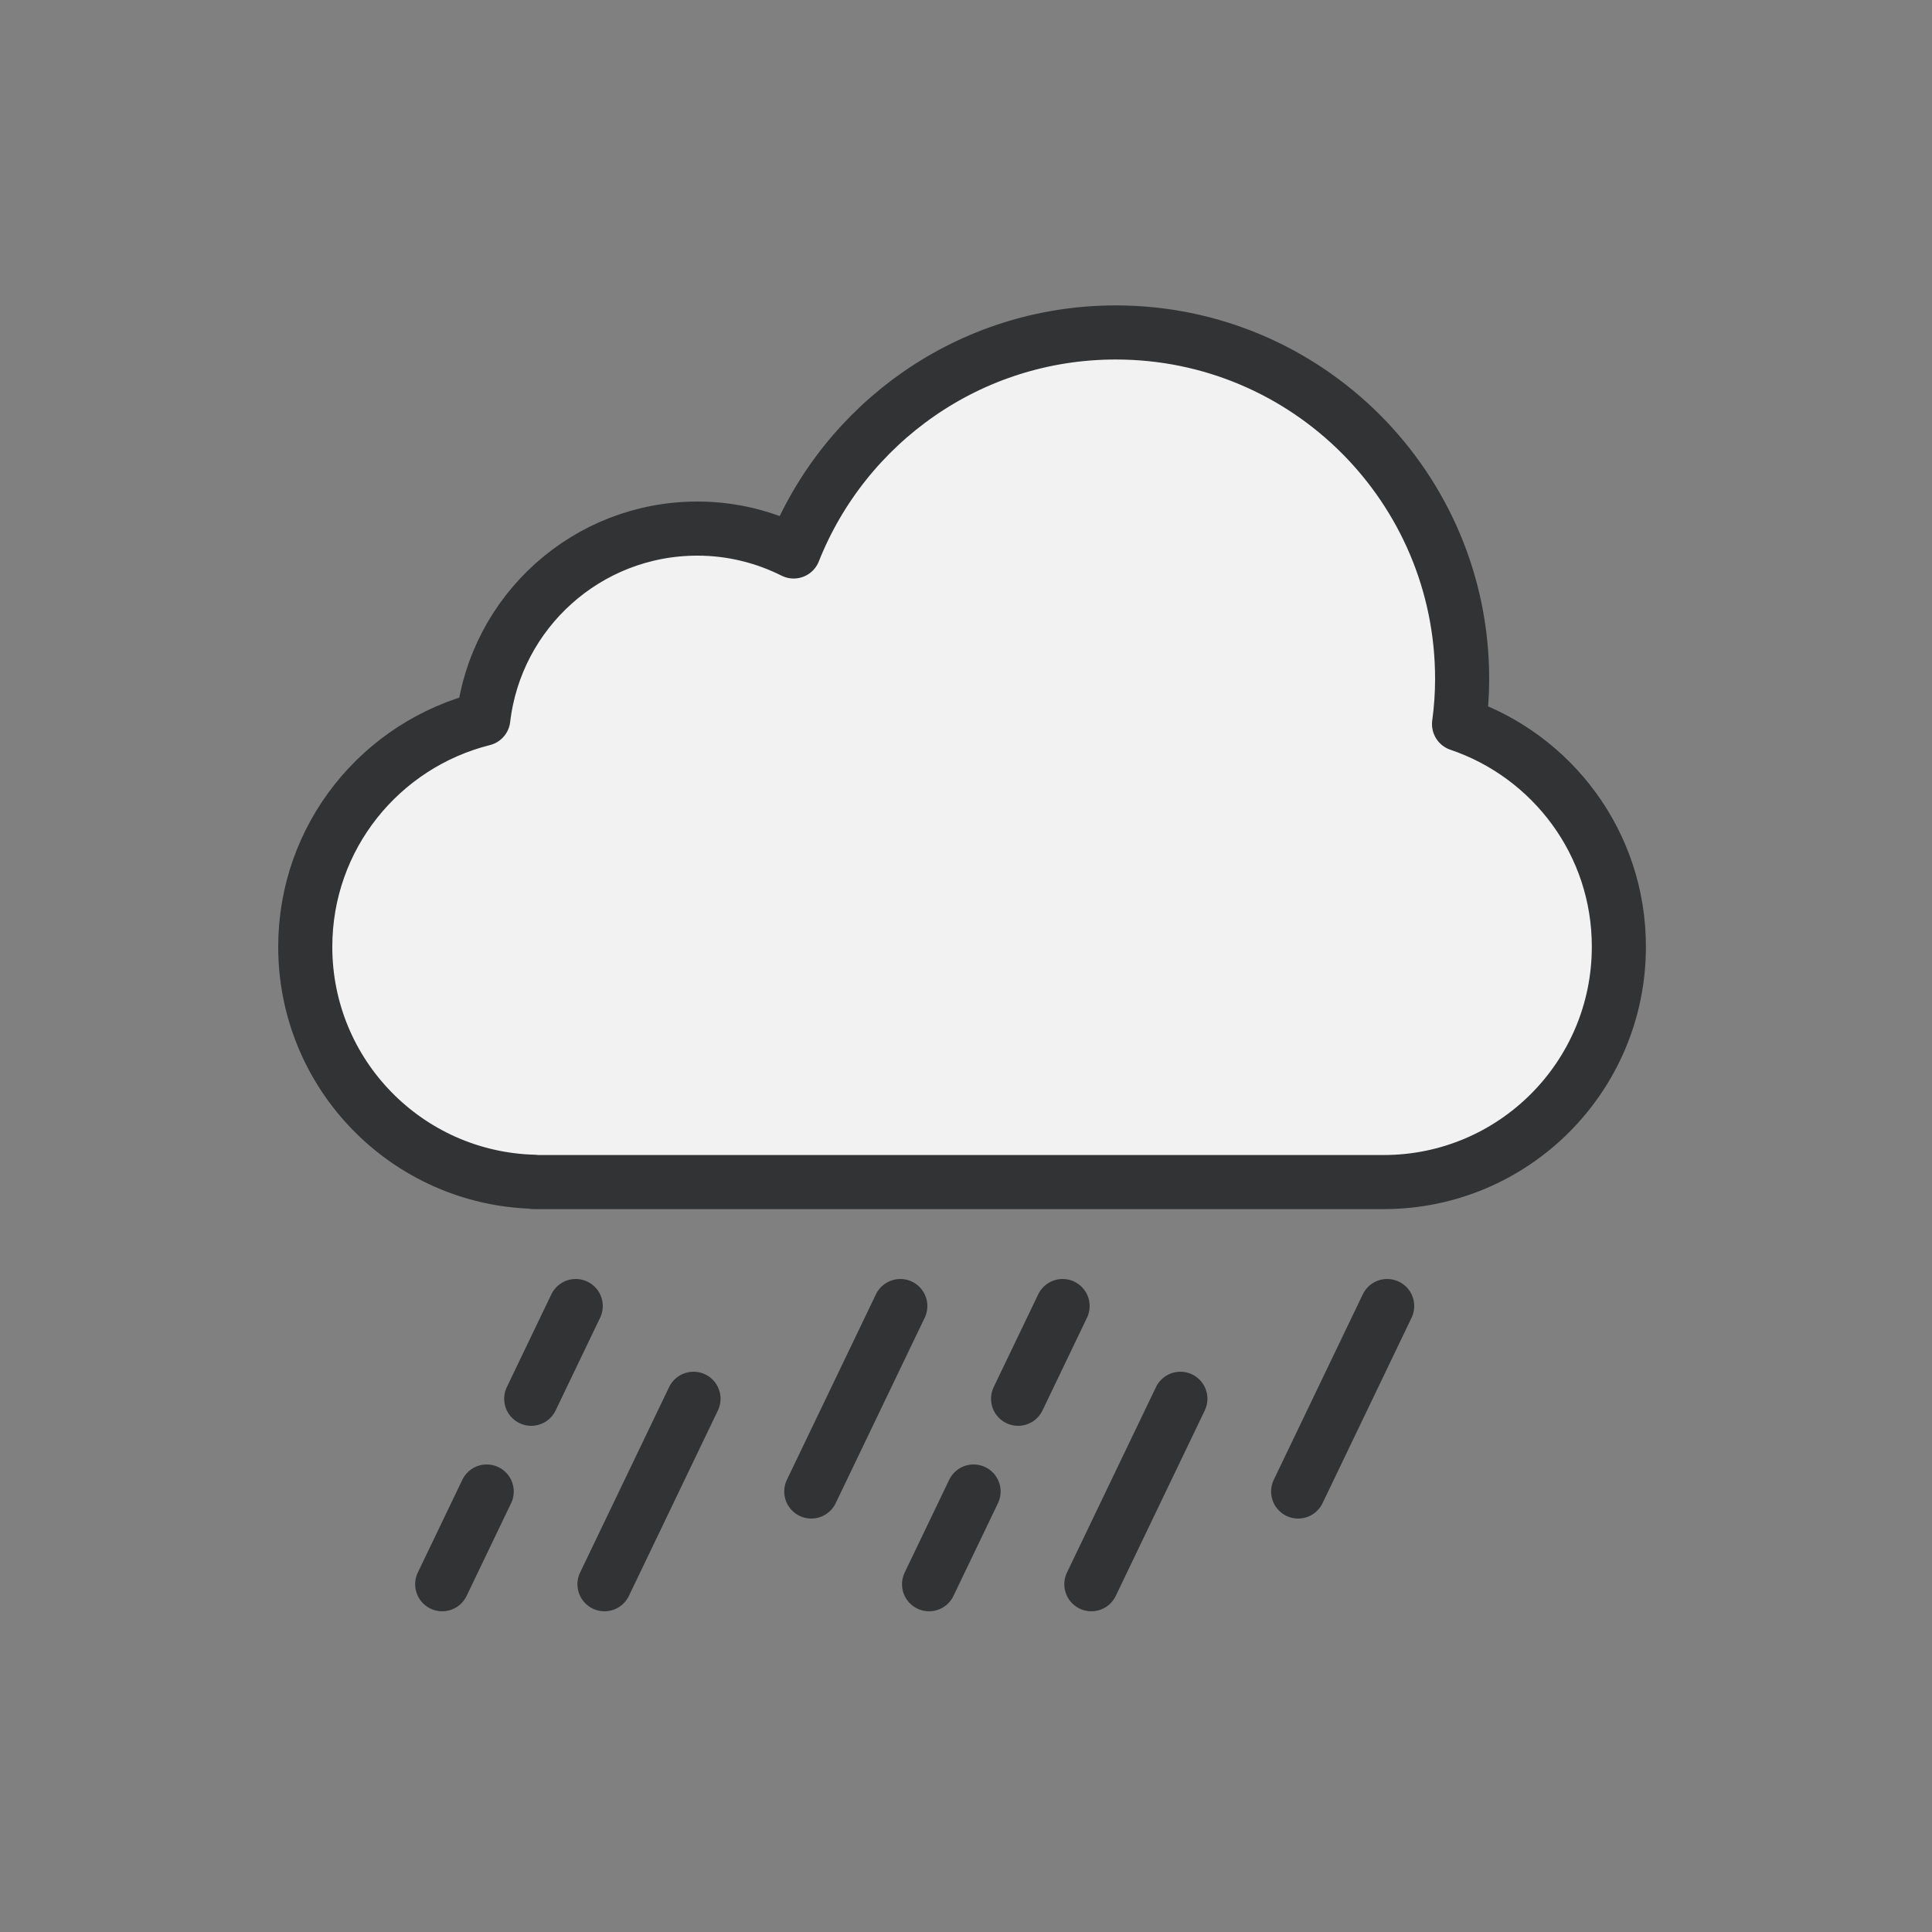 <svg xml:space="preserve" viewBox="0 0 100 100" y="0px" x="0px" xmlns:xlink="http://www.w3.org/1999/xlink" xmlns="http://www.w3.org/2000/svg" id="Layer_1" version="1.1" style="margin: initial; display: block; shape-rendering: auto;" preserveAspectRatio="xMidYMid" width="200" height="200"><rect x="0" y="0" width="100" height="100" fill="#808080" stroke="none"/><g class="ldl-scale" style="transform-origin: 50% 50%; transform: rotate(0deg) scale(0.8, 0.8);"><g class="ldl-ani"><g class="ldl-layer"><g class="ldl-ani" style="opacity: 1; transform-origin: 50px 50px; transform: matrix3d(0.91, 0, 0, 0, 0, 0.91, 0, 0, 0, 0, 0.91, 0, 0, 0, 0, 1); animation: 1s linear -0.556s infinite normal forwards running animate; transform-box: view-box;"><path d="M81.9,34.35c0.13-0.96,0.2-1.93,0.2-2.93c0-12.38-10.03-22.41-22.41-22.41c-9.46,0-17.55,5.87-20.84,14.17 c-1.88-0.94-3.99-1.48-6.23-1.48c-7.15,0-13.04,5.38-13.85,12.31c-6.62,1.66-11.52,7.62-11.52,14.75c0,8.27,6.59,14.98,14.8,15.2 v0.02h54.97c8.41,0,15.22-6.82,15.22-15.22C92.25,42.06,87.92,36.39,81.9,34.35z" stroke-miterlimit="10" stroke-linejoin="round" stroke-linecap="round" stroke-width="3.5" stroke="#323334" fill="#F2F2F3" style="stroke-width: 3.5; fill: rgb(242, 242, 243); stroke: rgb(50, 51, 52);"></path></g></g><g class="ldl-layer"><g class="ldl-ani"><g><g class="ldl-layer"><g class="ldl-ani" style="opacity: 1; transform-origin: 50px 50px; transform: matrix3d(0.91, 0, 0, 0, 0, 0.91, 0, 0, 0, 0, 0.91, 0, 0, 0, 0, 1); animation: 1s linear -0.611s infinite normal forwards running animate; transform-box: view-box;"><line y2="84" x2="18.99" y1="90" x1="16.11" stroke-miterlimit="10" stroke-linejoin="round" stroke-linecap="round" stroke-width="3.5" stroke="#323334" fill="none" style="stroke-width: 3.5; stroke: rgb(50, 51, 52);"></line></g></g><g class="ldl-layer"><g class="ldl-ani" style="opacity: 1; transform-origin: 50px 50px; transform: matrix3d(0.91, 0, 0, 0, 0, 0.91, 0, 0, 0, 0, 0.91, 0, 0, 0, 0, 1); animation: 1s linear -0.667s infinite normal forwards running animate; transform-box: view-box;"><line y2="78" x2="21.87" y1="72" x1="24.75" stroke-miterlimit="10" stroke-linejoin="round" stroke-linecap="round" stroke-width="3.5" stroke="#323334" fill="none" style="stroke-width: 3.5; stroke: rgb(50, 51, 52);"></line></g></g><g class="ldl-layer"><g class="ldl-ani" style="opacity: 1; transform-origin: 50px 50px; transform: matrix3d(0.91, 0, 0, 0, 0, 0.91, 0, 0, 0, 0, 0.91, 0, 0, 0, 0, 1); animation: 1s linear -0.722s infinite normal forwards running animate; transform-box: view-box;"><line y2="90" x2="26.61" y1="78" x1="32.37" stroke-miterlimit="10" stroke-linejoin="round" stroke-linecap="round" stroke-width="3.5" stroke="#323334" fill="none" style="stroke-width: 3.5; stroke: rgb(50, 51, 52);"></line></g></g><g class="ldl-layer"><g class="ldl-ani" style="opacity: 1; transform-origin: 50px 50px; transform: matrix3d(0.91, 0, 0, 0, 0, 0.91, 0, 0, 0, 0, 0.91, 0, 0, 0, 0, 1); animation: 1s linear -0.778s infinite normal forwards running animate; transform-box: view-box;"><line y2="84" x2="39.99" y1="72" x1="45.75" stroke-miterlimit="10" stroke-linejoin="round" stroke-linecap="round" stroke-width="3.5" stroke="#323334" fill="none" style="stroke-width: 3.5; stroke: rgb(50, 51, 52);"></line></g></g><g class="ldl-layer"><g class="ldl-ani" style="opacity: 1; transform-origin: 50px 50px; transform: matrix3d(0.91, 0, 0, 0, 0, 0.91, 0, 0, 0, 0, 0.91, 0, 0, 0, 0, 1); animation: 1s linear -0.833s infinite normal forwards running animate; transform-box: view-box;"><line y2="84" x2="50.49" y1="90" x1="47.61" stroke-miterlimit="10" stroke-linejoin="round" stroke-linecap="round" stroke-width="3.5" stroke="#323334" fill="none" style="stroke-width: 3.5; stroke: rgb(50, 51, 52);"></line></g></g><g class="ldl-layer"><g class="ldl-ani" style="opacity: 1; transform-origin: 50px 50px; transform: matrix3d(0.91, 0, 0, 0, 0, 0.91, 0, 0, 0, 0, 0.91, 0, 0, 0, 0, 1); animation: 1s linear -0.889s infinite normal forwards running animate; transform-box: view-box;"><line y2="78" x2="53.37" y1="72" x1="56.25" stroke-miterlimit="10" stroke-linejoin="round" stroke-linecap="round" stroke-width="3.5" stroke="#323334" fill="none" style="stroke-width: 3.5; stroke: rgb(50, 51, 52);"></line></g></g><g class="ldl-layer"><g class="ldl-ani" style="opacity: 1; transform-origin: 50px 50px; transform: matrix3d(0.91, 0, 0, 0, 0, 0.91, 0, 0, 0, 0, 0.91, 0, 0, 0, 0, 1); animation: 1s linear -0.944s infinite normal forwards running animate; transform-box: view-box;"><line y2="78" x2="63.87" y1="90" x1="58.11" stroke-miterlimit="10" stroke-linejoin="round" stroke-linecap="round" stroke-width="3.5" stroke="#323334" fill="none" style="stroke-width: 3.5; stroke: rgb(50, 51, 52);"></line></g></g><g class="ldl-layer"><g class="ldl-ani" style="opacity: 1; transform-origin: 50px 50px; transform: matrix3d(0.91, 0, 0, 0, 0, 0.91, 0, 0, 0, 0, 0.91, 0, 0, 0, 0, 1); animation: 1s linear -1s infinite normal forwards running animate; transform-box: view-box;"><line y2="84" x2="71.49" y1="72" x1="77.25" stroke-miterlimit="10" stroke-linejoin="round" stroke-linecap="round" stroke-width="3.5" stroke="#323334" fill="none" style="stroke-width: 3.5; stroke: rgb(50, 51, 52);"></line></g></g></g></g></g></g></g></svg>